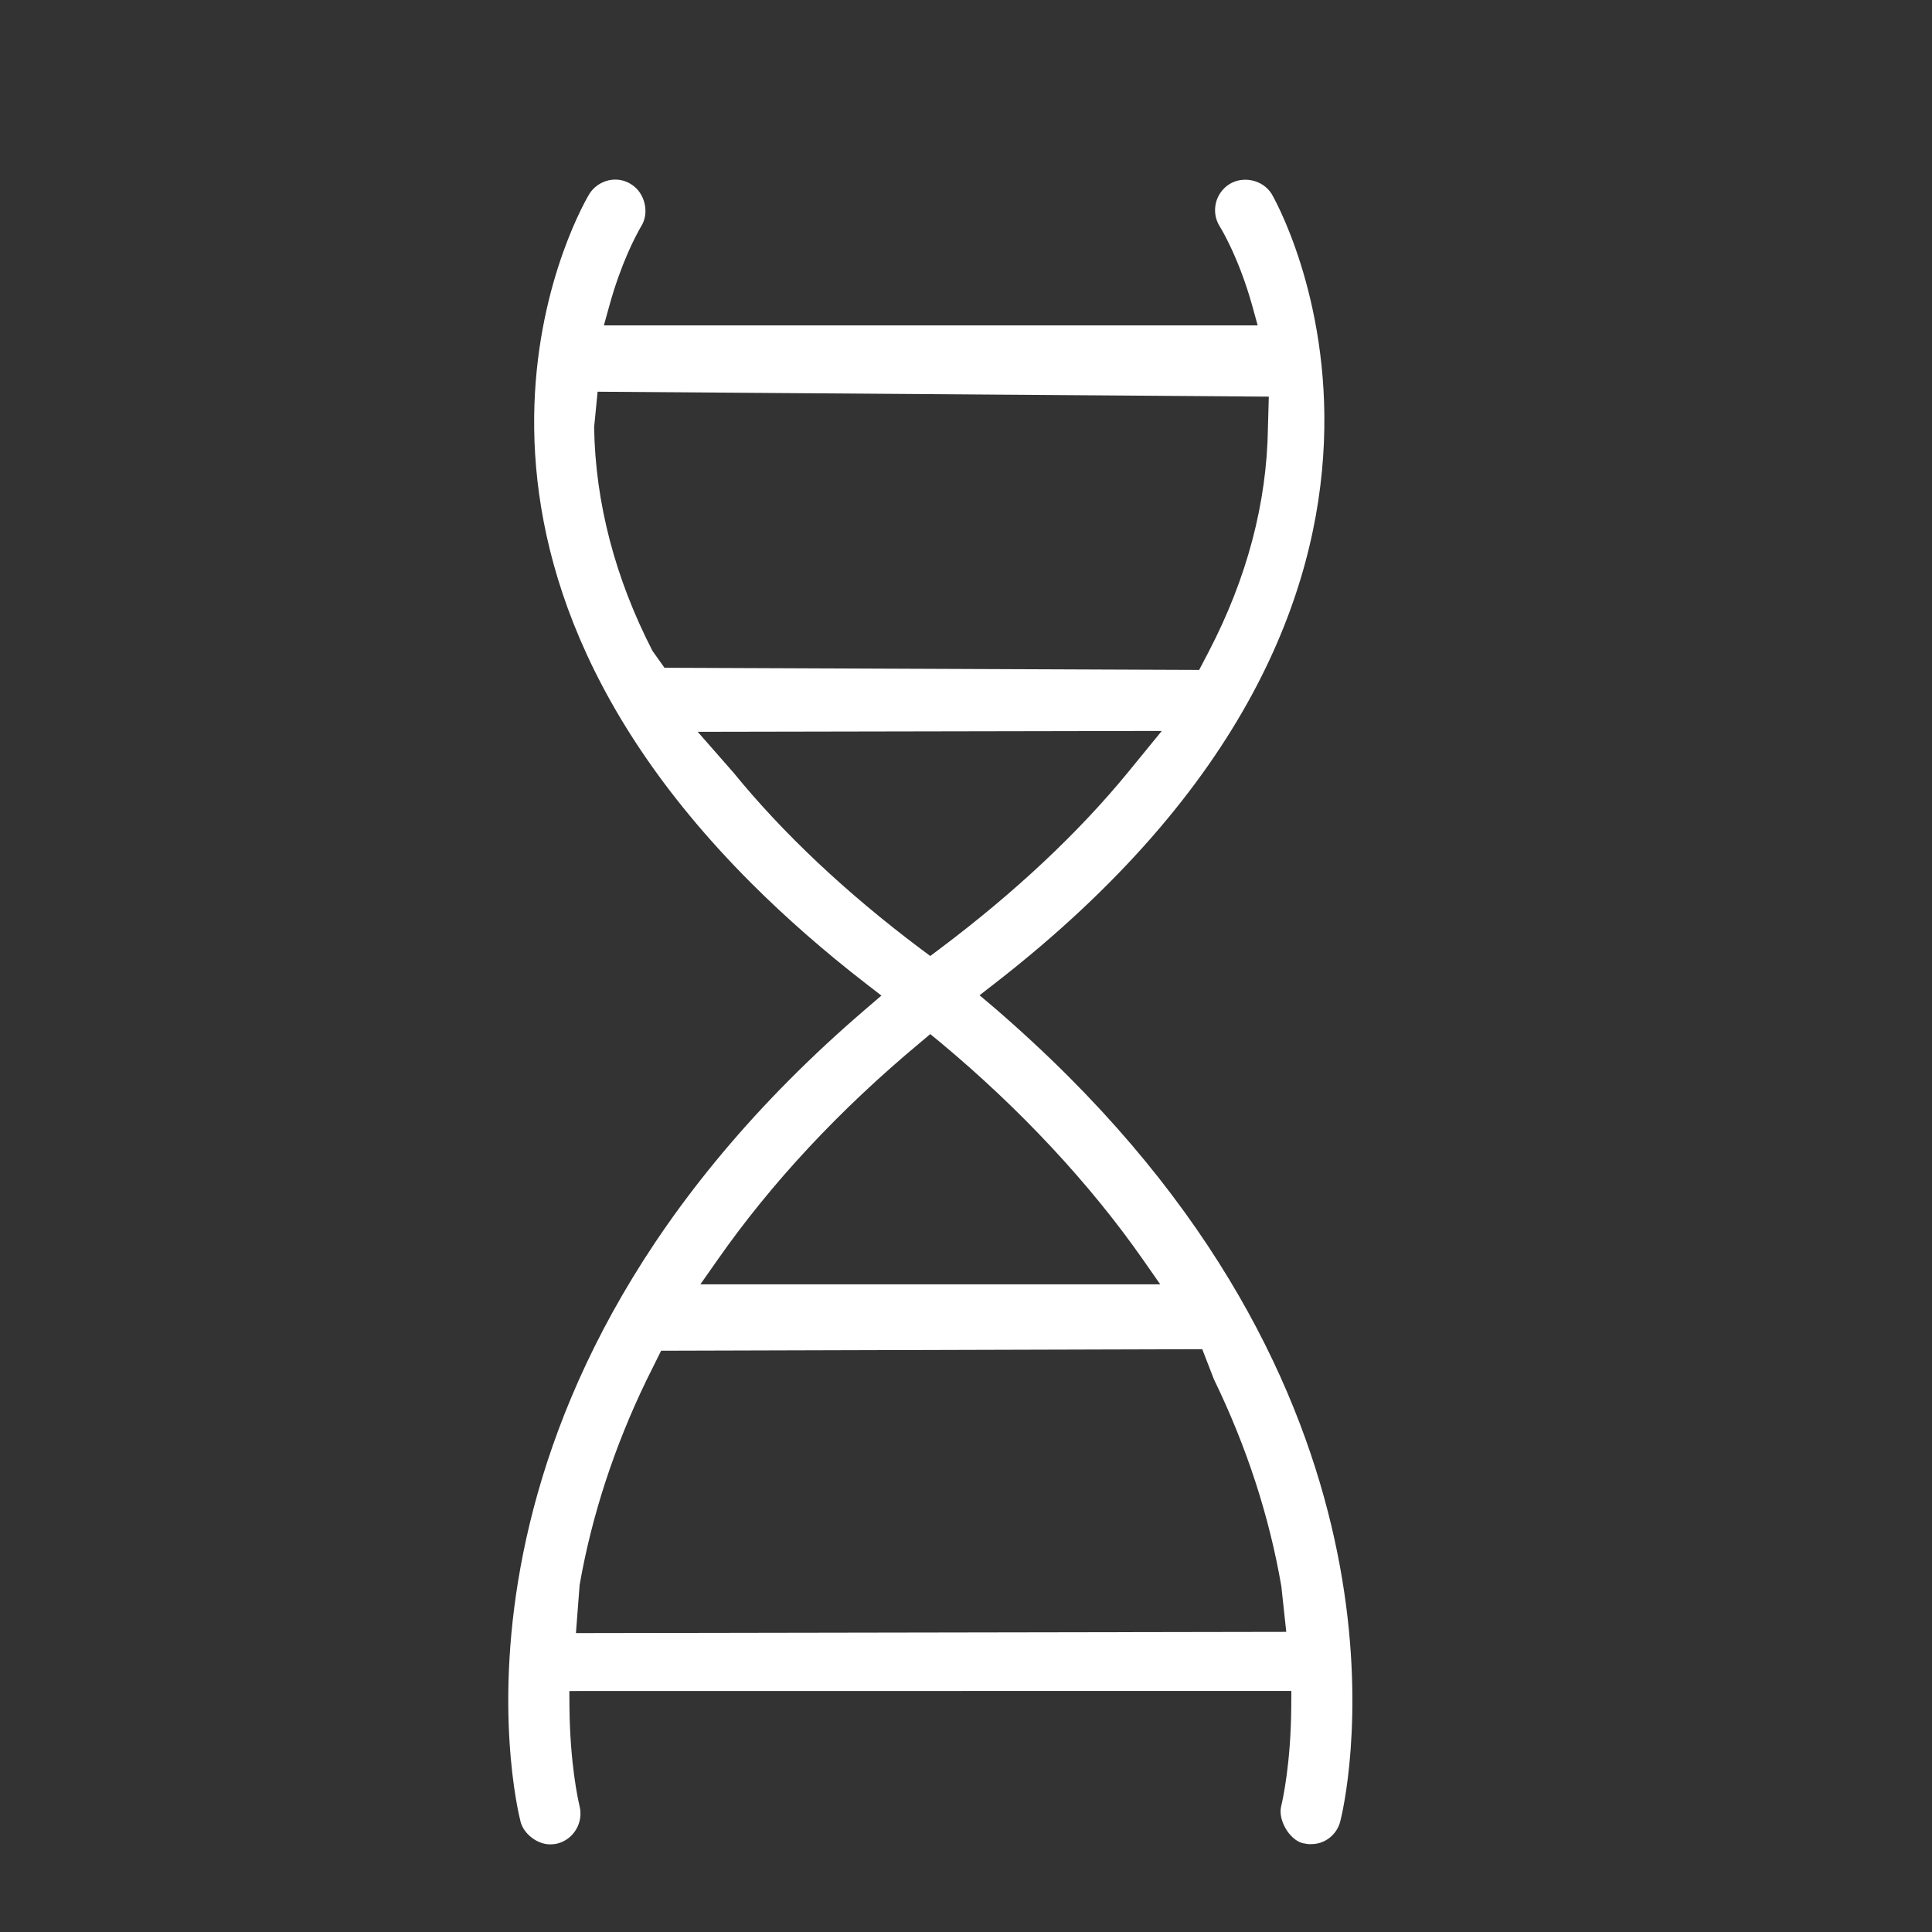<svg width="42px" height="42px" viewBox="-15 -5 60 60" fill="none" xmlns="http://www.w3.org/2000/svg">
<rect x="-15" y="-5" width="60" height="60" fill="#333333" stroke="none"/>
<path d="M3.902 0.6C4.146 0.546 4.398 0.589 4.607 0.726C5.038 0.996 5.172 1.618 4.915 2.023C4.735 2.331 4.282 3.192 3.923 4.497L3.754 5.106H24.058L23.89 4.495C23.461 2.964 22.903 2.066 22.876 2.026C22.603 1.583 22.737 0.999 23.179 0.72C23.592 0.46 24.209 0.57 24.493 1.023C24.565 1.144 31.615 13.338 15.887 25.547L15.421 25.909L15.871 26.289C16.678 26.984 17.456 27.705 18.185 28.434C29.476 39.733 26.747 51.084 26.624 51.561C26.519 51.982 26.139 52.277 25.715 52.271C25.643 52.277 25.565 52.263 25.458 52.242C25.045 52.137 24.683 51.523 24.788 51.094C24.838 50.885 25.09 49.757 25.101 47.995L25.104 47.513L2.682 47.516L2.685 48.001C2.701 49.767 2.95 50.883 2.998 51.086C3.127 51.598 2.819 52.121 2.315 52.252C2.24 52.271 2.162 52.279 2.076 52.279C1.846 52.277 1.594 52.164 1.406 51.976C1.283 51.853 1.202 51.711 1.165 51.569C1.028 51.03 -2.052 38.256 11.925 26.303L12.373 25.919L11.906 25.558C10.598 24.547 9.397 23.493 8.33 22.426C-2.854 11.237 3.237 1.13 3.301 1.026C3.435 0.809 3.652 0.659 3.902 0.6ZM5.084 37.849C4.076 39.929 3.374 42.084 3.001 44.221L2.886 45.717L24.946 45.679L24.793 44.264C24.42 42.092 23.718 39.934 22.697 37.83L22.337 36.9L5.532 36.948L5.084 37.849ZM7.279 34.133L6.751 34.886H21.032L20.504 34.13C18.858 31.771 16.686 29.439 14.201 27.37L13.89 27.115L13.585 27.372C11.078 29.458 8.958 31.731 7.279 34.133ZM7.775 18.99C9.317 20.882 11.279 22.732 13.601 24.474L13.89 24.689L14.177 24.474C16.512 22.721 18.482 20.874 20.029 18.987L21.08 17.7L6.668 17.727L7.775 18.99ZM3.451 8.272C3.489 10.618 4.105 12.963 5.264 15.215L5.636 15.738L22.241 15.805L22.53 15.253C23.726 12.96 24.345 10.618 24.377 8.277L24.404 7.318L3.559 7.165L3.451 8.272Z" fill="white"/>
</svg>
